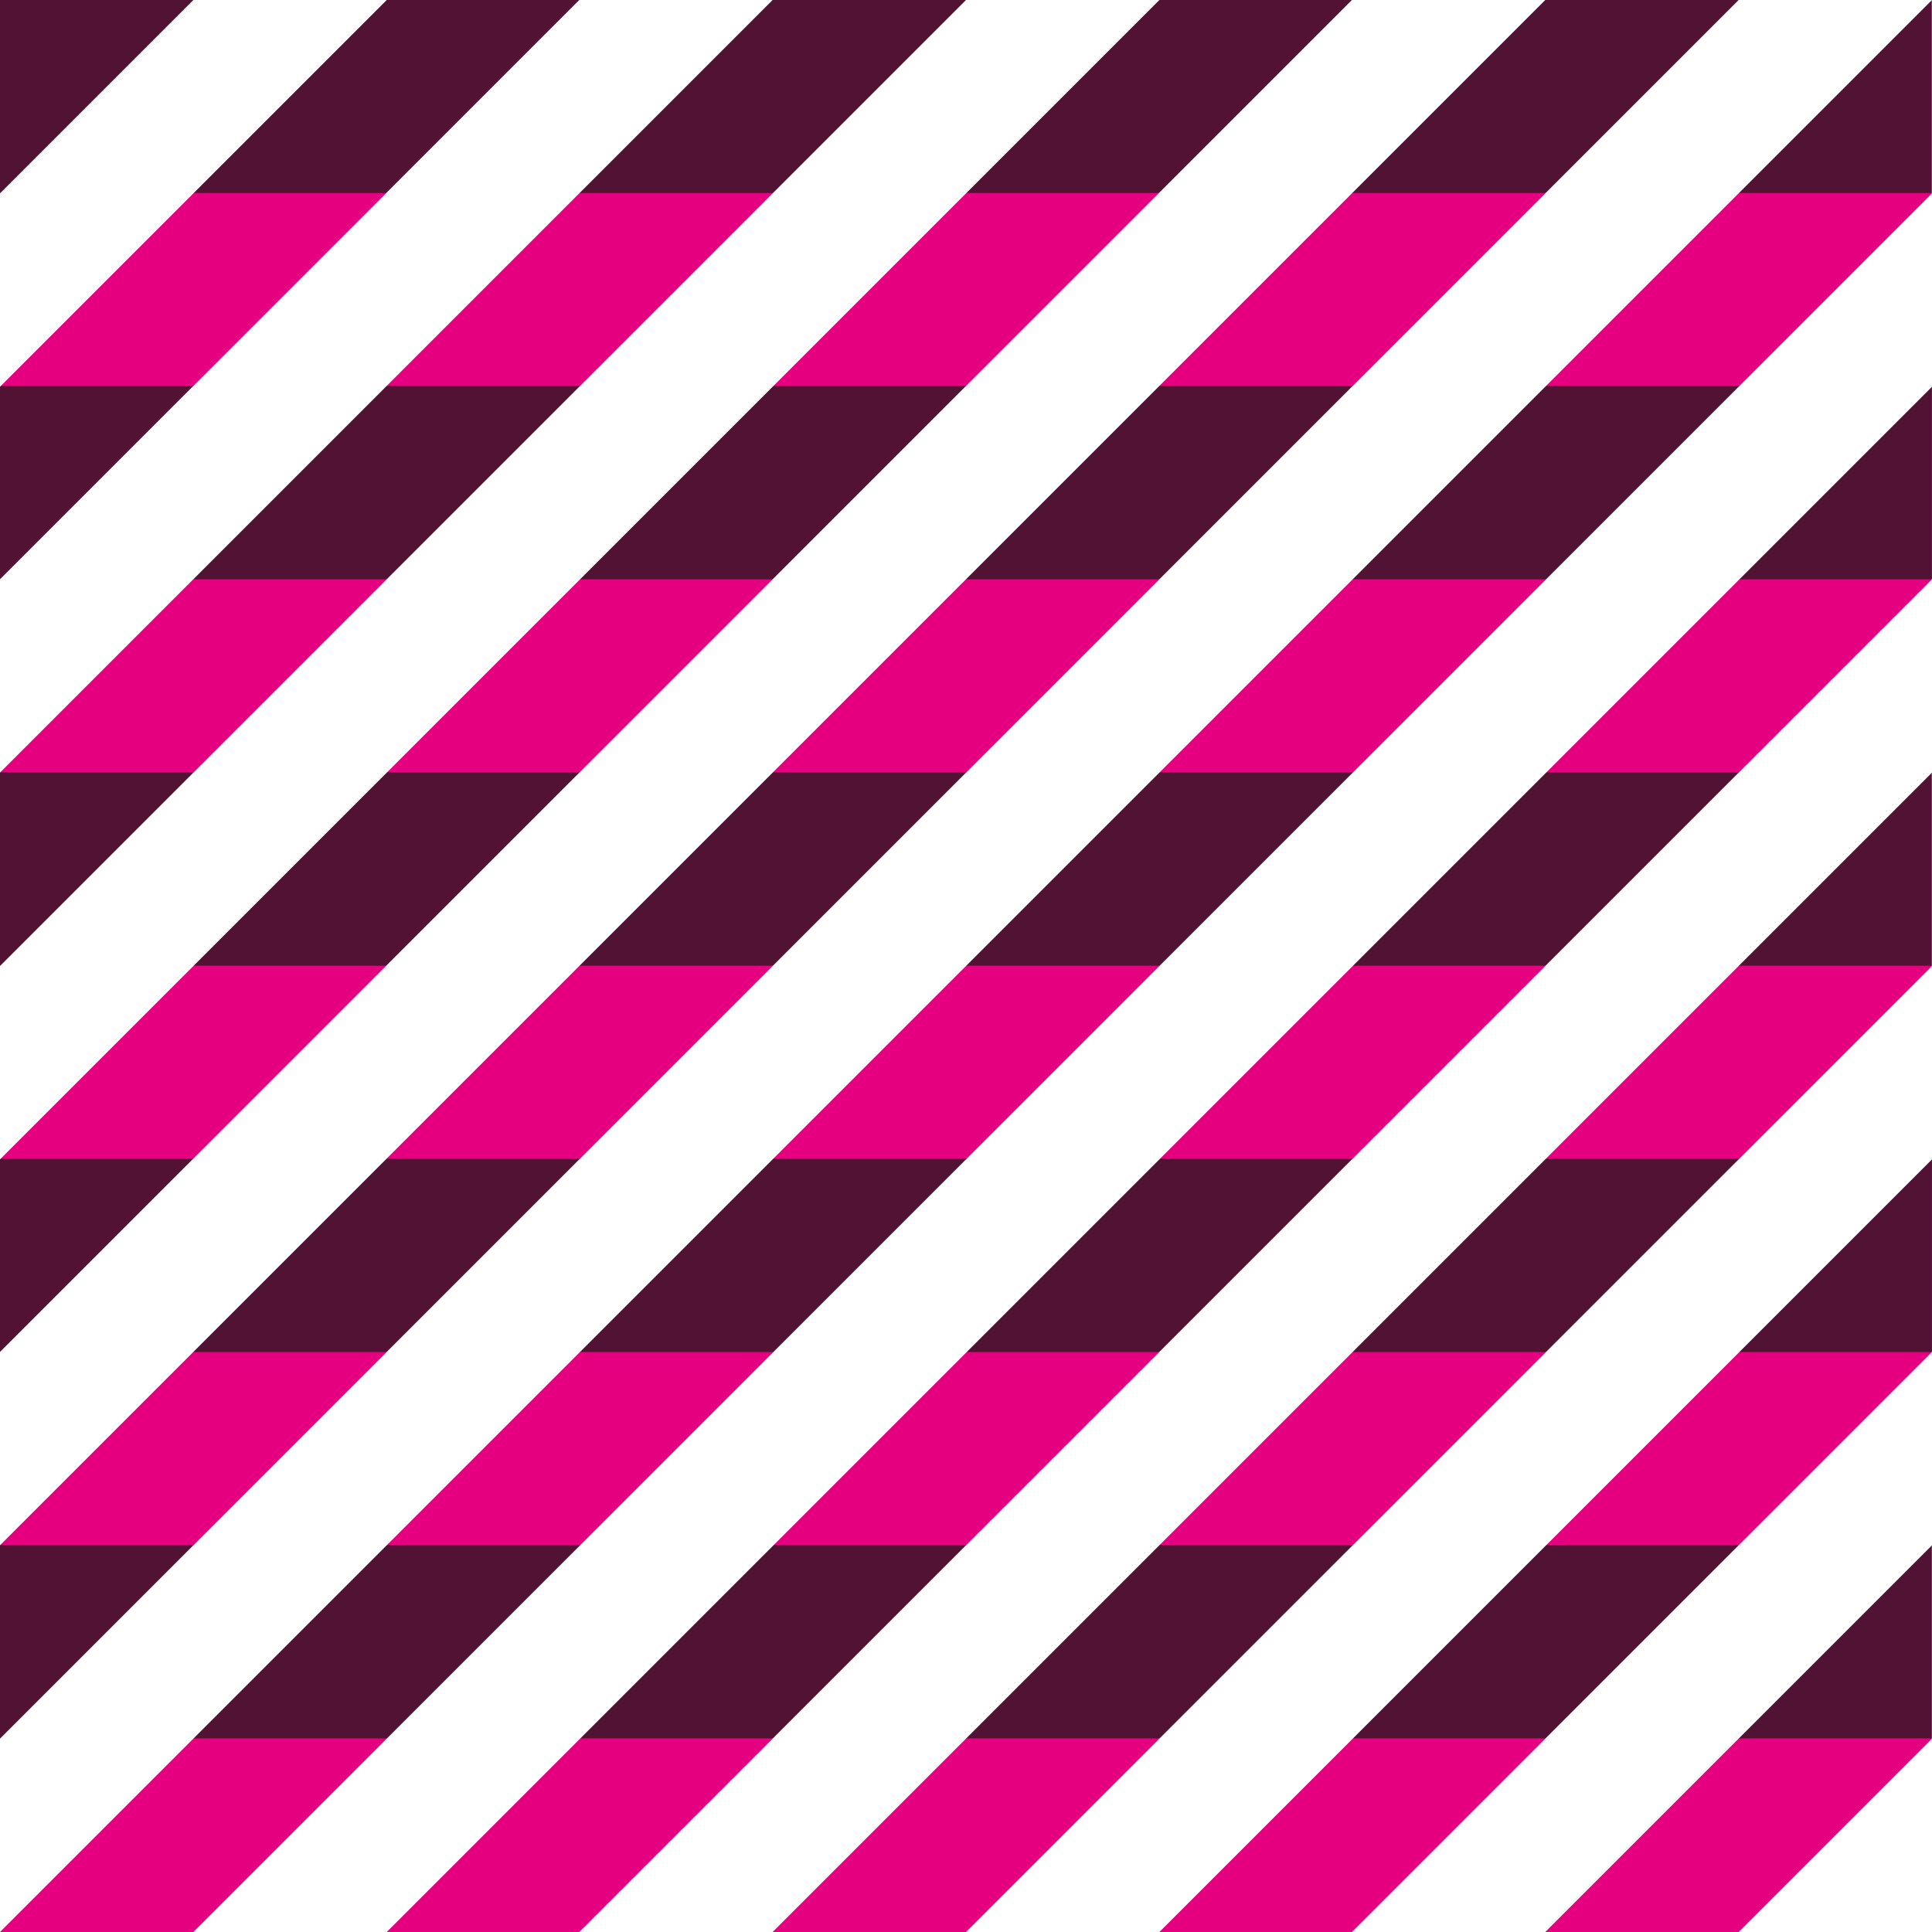 <?xml version="1.0" encoding="utf-8"?>
<!-- Generator: Adobe Illustrator 21.0.2, SVG Export Plug-In . SVG Version: 6.00 Build 0)  -->
<svg version="1.1" id="レイヤー_1" xmlns="http://www.w3.org/2000/svg" xmlns:xlink="http://www.w3.org/1999/xlink" x="0px"
	 y="0px" viewBox="0 0 226.8 226.8" style="enable-background:new 0 0 226.8 226.8;" xml:space="preserve">
<rect x="0" y="0" width="226.8" height="226.8" fill="#808080" stroke="none"/>
<style type="text/css">
	.st0{fill:#521233;}
	.st1{fill:#E4007F;}
	.st2{fill:none;}
	.st3{fill:#FFFFFF;}
</style>
<rect x="0" y="0" transform="matrix(-1.836970e-16 1 -1 -1.836970e-16 226.77 -1.307211e-05)" class="st1" width="226.8" height="226.8"/>
<g>
	
		<rect x="0" y="0" transform="matrix(-1.836970e-16 1 -1 -1.836970e-16 226.77 -1.307211e-05)" class="st2" width="226.8" height="226.8"/>
	
		<rect x="102" y="79.4" transform="matrix(-1.836970e-16 1 -1 -1.836970e-16 306.14 79.37)" class="st0" width="22.7" height="226.8"/>
	
		<rect x="102" y="-102" transform="matrix(-1.836970e-16 1 -1 -1.836970e-16 124.723 -102.047)" class="st0" width="22.7" height="226.8"/>
	
		<rect x="102" y="34" transform="matrix(-1.836970e-16 1 -1 -1.836970e-16 260.786 34.016)" class="st0" width="22.7" height="226.8"/>
	
		<rect x="102" y="-11.3" transform="matrix(-1.836970e-16 1 -1 -1.836970e-16 215.431 -11.339)" class="st0" width="22.7" height="226.8"/>
	
		<rect x="102" y="-56.7" transform="matrix(-1.836970e-16 1 -1 -1.836970e-16 170.077 -56.693)" class="st0" width="22.7" height="226.8"/>
</g>
<g>
	
		<rect x="0" y="0" transform="matrix(6.123234e-17 -1 1 6.123234e-17 1.307211e-05 226.77)" class="st2" width="226.8" height="226.8"/>
	<polygon class="st3" points="0,22.7 22.7,0 45.4,0 0,45.4 	"/>
	<polygon class="st3" points="0,68 68,0 90.7,0 0,90.7 	"/>
	<polygon class="st3" points="0,113.4 113.4,0 136.1,0 0,136.1 	"/>
	<polygon class="st3" points="0,181.4 0,158.7 158.7,0 181.4,0 	"/>
	<polygon class="st3" points="0,204.1 204.1,0 226.8,0 0,226.8 	"/>
	<polygon class="st3" points="226.8,22.7 22.7,226.8 45.4,226.8 226.8,45.4 	"/>
	<polygon class="st3" points="226.8,68 68,226.8 90.7,226.8 226.8,90.7 	"/>
	<polygon class="st3" points="226.8,113.4 113.4,226.8 136.1,226.8 226.8,136.1 	"/>
	<polygon class="st3" points="226.8,158.7 158.7,226.8 181.4,226.8 226.8,181.4 	"/>
	<polygon class="st3" points="226.8,204.1 204.1,226.8 226.8,226.8 	"/>
</g>
</svg>
